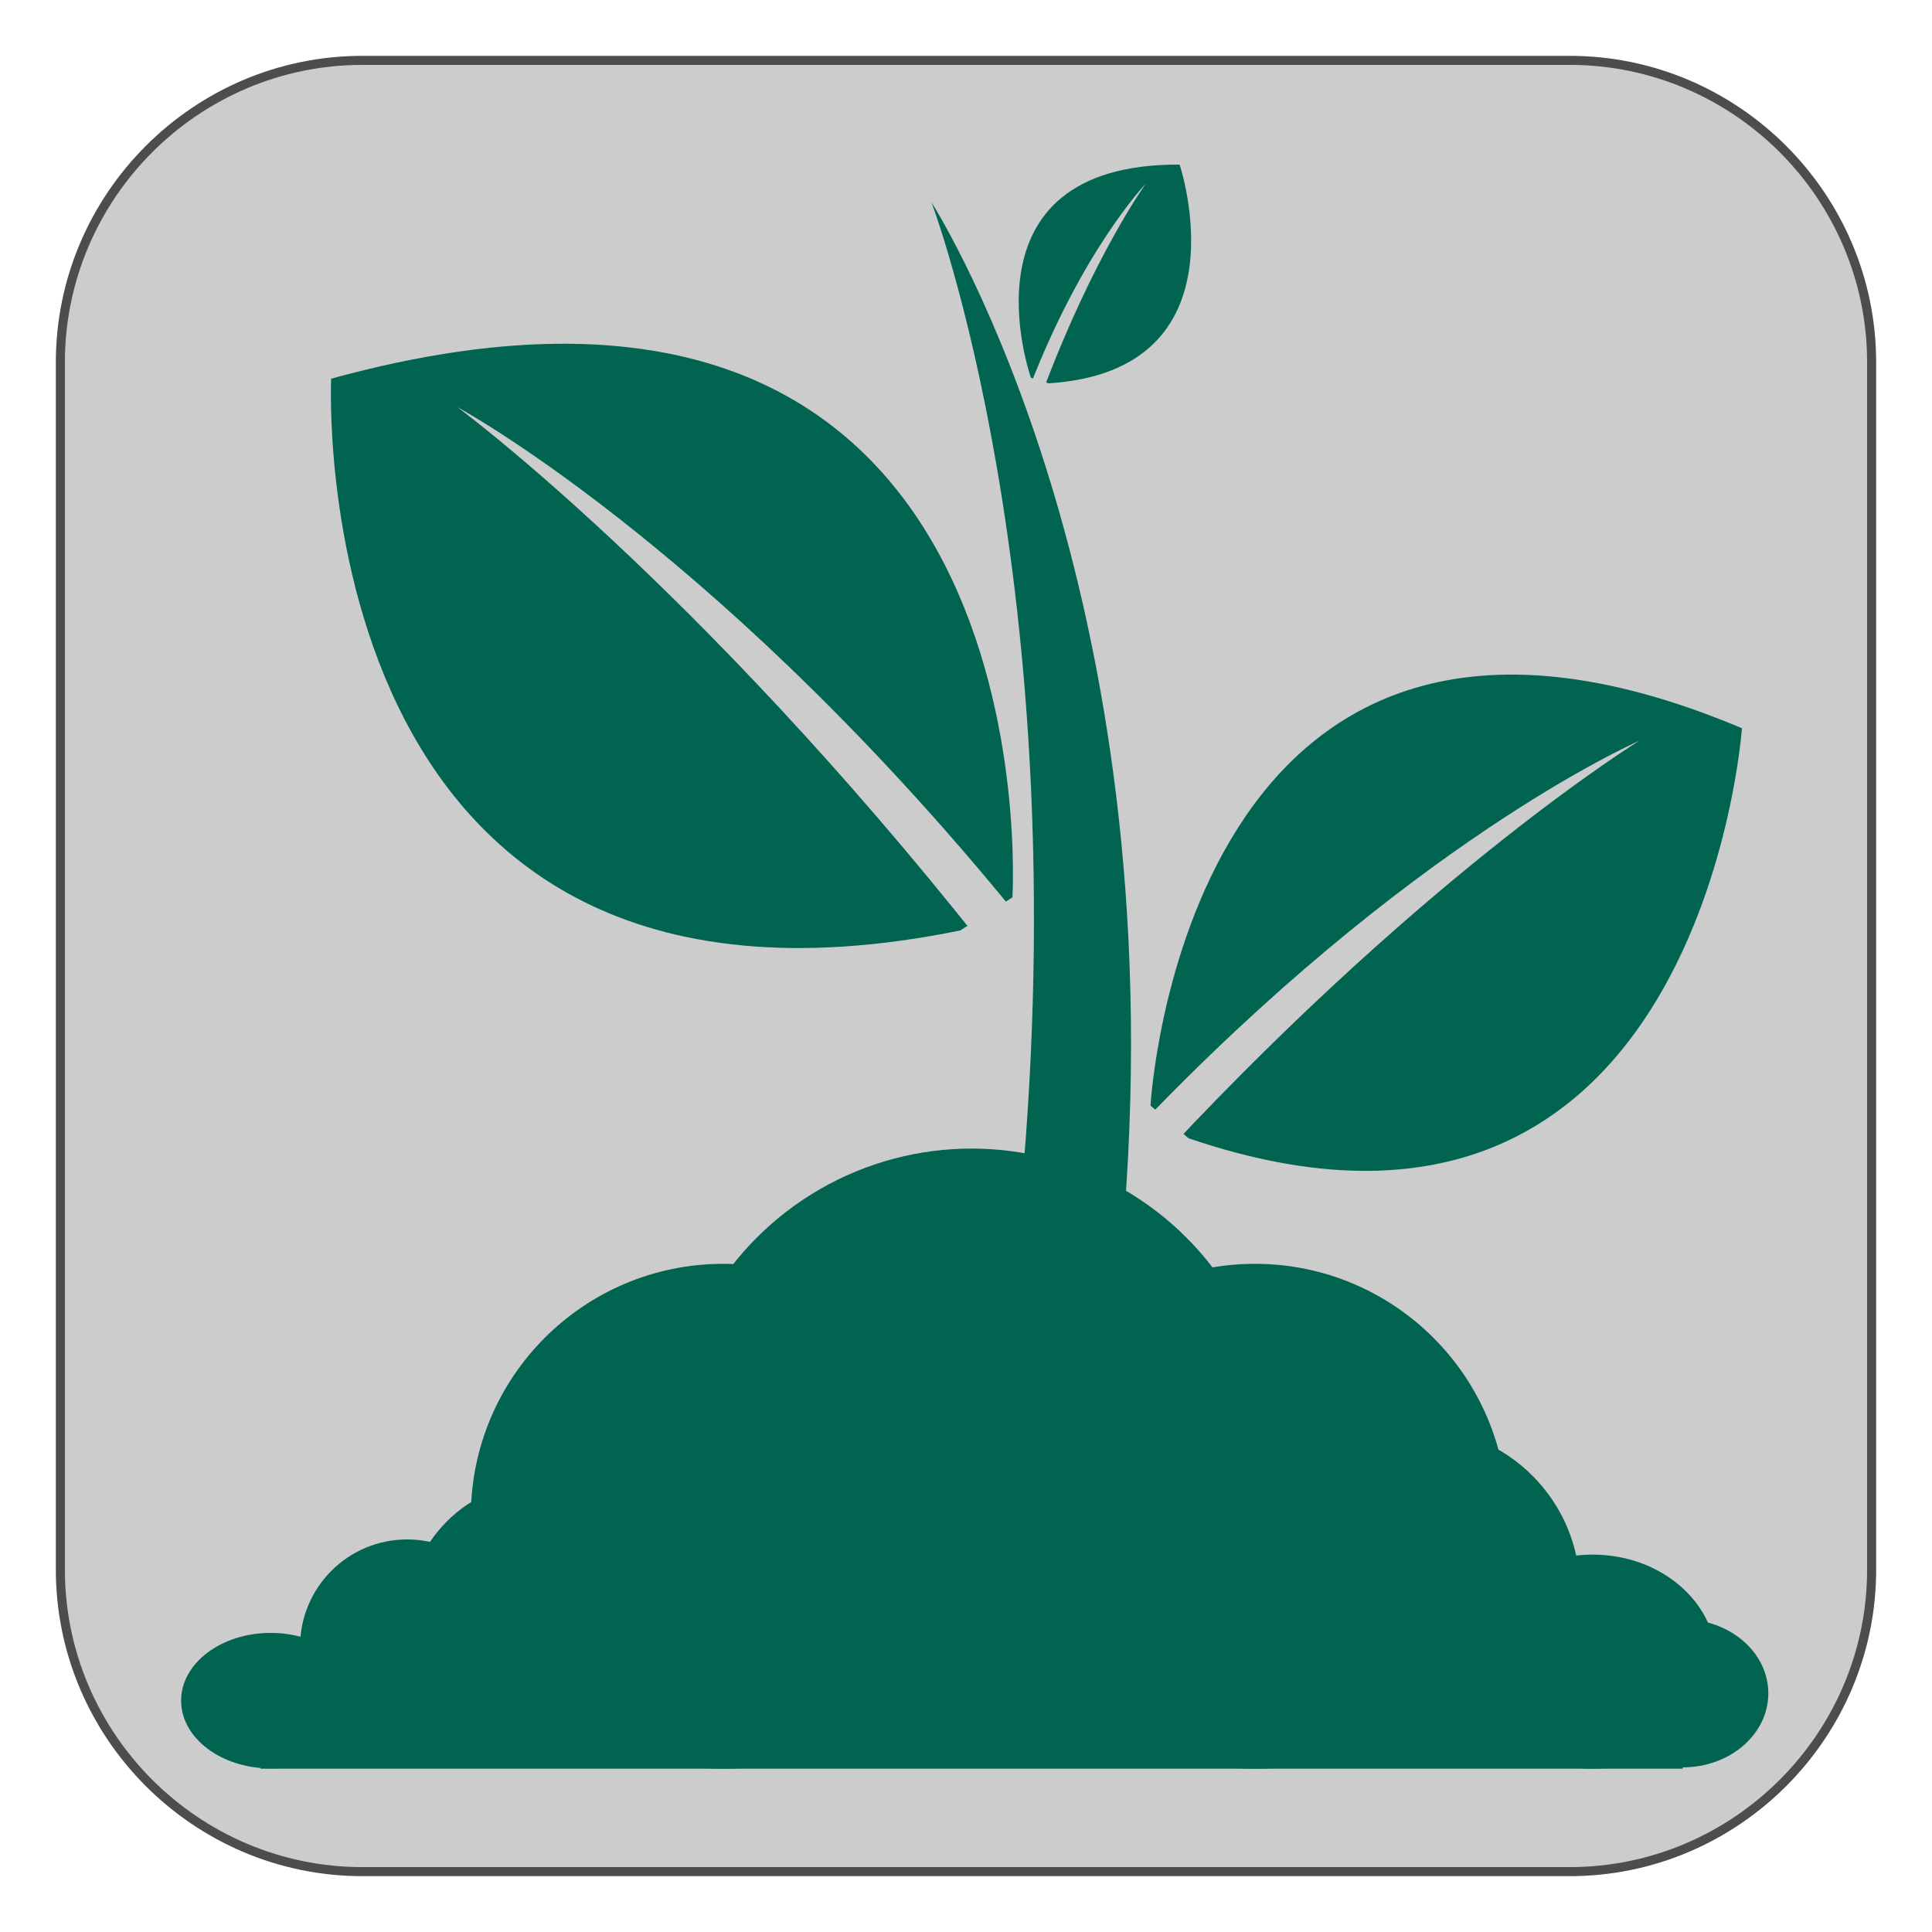 <?xml version="1.0" encoding="iso-8859-1"?>
<!-- Generator: Adobe Illustrator 24.2.1, SVG Export Plug-In . SVG Version: 6.00 Build 0)  -->
<svg version="1.1" xmlns="http://www.w3.org/2000/svg" xmlns:xlink="http://www.w3.org/1999/xlink" x="0px" y="0px"
	 viewBox="0 0 32 32" style="enable-background:new 0 0 32 32;" xml:space="preserve">
<g id="Layer_2">
	<g>
		<path style="fill:#CCCCCC;" d="M31,26c0,2.75-2.25,5-5,5H6c-2.75,0-5-2.25-5-5V6c0-2.75,2.25-5,5-5h20c2.75,0,5,2.25,5,5V26z"/>
		<path style="fill:none;stroke:#4D4D4D;stroke-width:0.15;stroke-miterlimit:10;" d="M31,26c0,2.75-2.25,5-5,5H6
			c-2.75,0-5-2.25-5-5V6c0-2.75,2.25-5,5-5h20c2.75,0,5,2.25,5,5V26z"/>
	</g>
</g>
<g id="Layer_1">
	<g>
		<g>
			<g>
				<g>
					<path d="M5.988,5.178c0.005,0,0.022,0,0.038-0.005C6.01,5.173,5.993,5.178,5.988,5.178z"/>
					<path d="M5.681,5.512c0-0.011,0-0.016,0.005-0.022C5.681,5.495,5.681,5.506,5.681,5.512z"/>
				</g>
				<g>
					<path d="M29.547,5.173c0.022,0.005,0.033,0.005,0.038,0.005C29.58,5.178,29.563,5.173,29.547,5.173z"/>
					<path d="M29.892,5.512c0-0.011-0.005-0.016-0.005-0.022C29.892,5.495,29.892,5.501,29.892,5.512z"/>
				</g>
			</g>
			<path style="fill:#006450;" d="M16.916,19.751c0.394,0.115,0.941,0.246,1.707,0.35C19.423,9.808,15.619,3.657,15.428,3.35
				C15.428,3.35,17.836,9.682,16.916,19.751z"/>
		</g>
	</g>
	<circle style="fill:#006450;" cx="11.98" cy="25.114" r="4.181"/>
	<circle style="fill:#006450;" cx="20.785" cy="25.114" r="4.181"/>
	<circle style="fill:#006450;" cx="23.478" cy="26.345" r="2.692"/>
	<circle style="fill:#006450;" cx="8.992" cy="26.789" r="2.249"/>
	<ellipse style="fill:#006450;" cx="6.743" cy="27.271" rx="1.773" ry="1.773"/>
	<ellipse style="fill:#006450;" cx="26.378" cy="27.522" rx="2.052" ry="1.773"/>
	<ellipse style="fill:#006450;" cx="4.483" cy="28.168" rx="1.483" ry="1.122"/>
	<path style="fill:#006450;" d="M16.769,14.864c0,0,0.739-11.892-11.284-8.592c0,0-0.542,11.377,10.42,9.139"/>
	<path style="fill:#CCCCCC;" d="M16.276,15.652c0.186-0.049,0.432-0.131,0.733-0.29c-4.898-6.091-9.221-8.504-9.434-8.619
		C7.575,6.743,11.532,9.655,16.276,15.652z"/>
	<path style="fill:#006450;" d="M19.056,18.312c0,0,0.569-10.14,9.796-6.25c0,0-0.679,9.686-9.166,6.791"/>
	<path style="fill:#CCCCCC;" d="M19.374,19.023c-0.142-0.06-0.328-0.153-0.558-0.312c4.482-4.712,8.154-6.359,8.335-6.441
		C27.15,12.27,23.724,14.377,19.374,19.023z"/>
	<circle style="fill:#006450;" cx="13.819" cy="26.345" r="2.692"/>
	<path style="fill:#006450;" d="M17.075,6.256c0,0-1.248-3.546,2.463-3.53c0,0,1.144,3.409-2.167,3.623"/>
	<path style="fill:#CCCCCC;" d="M17.283,6.453c-0.055,0-0.131-0.005-0.235-0.027c0.865-2.249,1.883-3.333,1.932-3.387
		C18.98,3.038,18.109,4.248,17.283,6.453z"/>
	<rect x="4.313" y="28.611" style="fill:#006450;" width="23.559" height="0.684"/>
	<ellipse style="fill:#006450;" cx="19.062" cy="27.325" rx="2.052" ry="1.773"/>
	<ellipse style="fill:#006450;" cx="27.872" cy="28.047" rx="1.417" ry="1.226"/>
	<circle style="fill:#006450;" cx="16.093" cy="24.053" r="5.029"/>
</g>
</svg>
